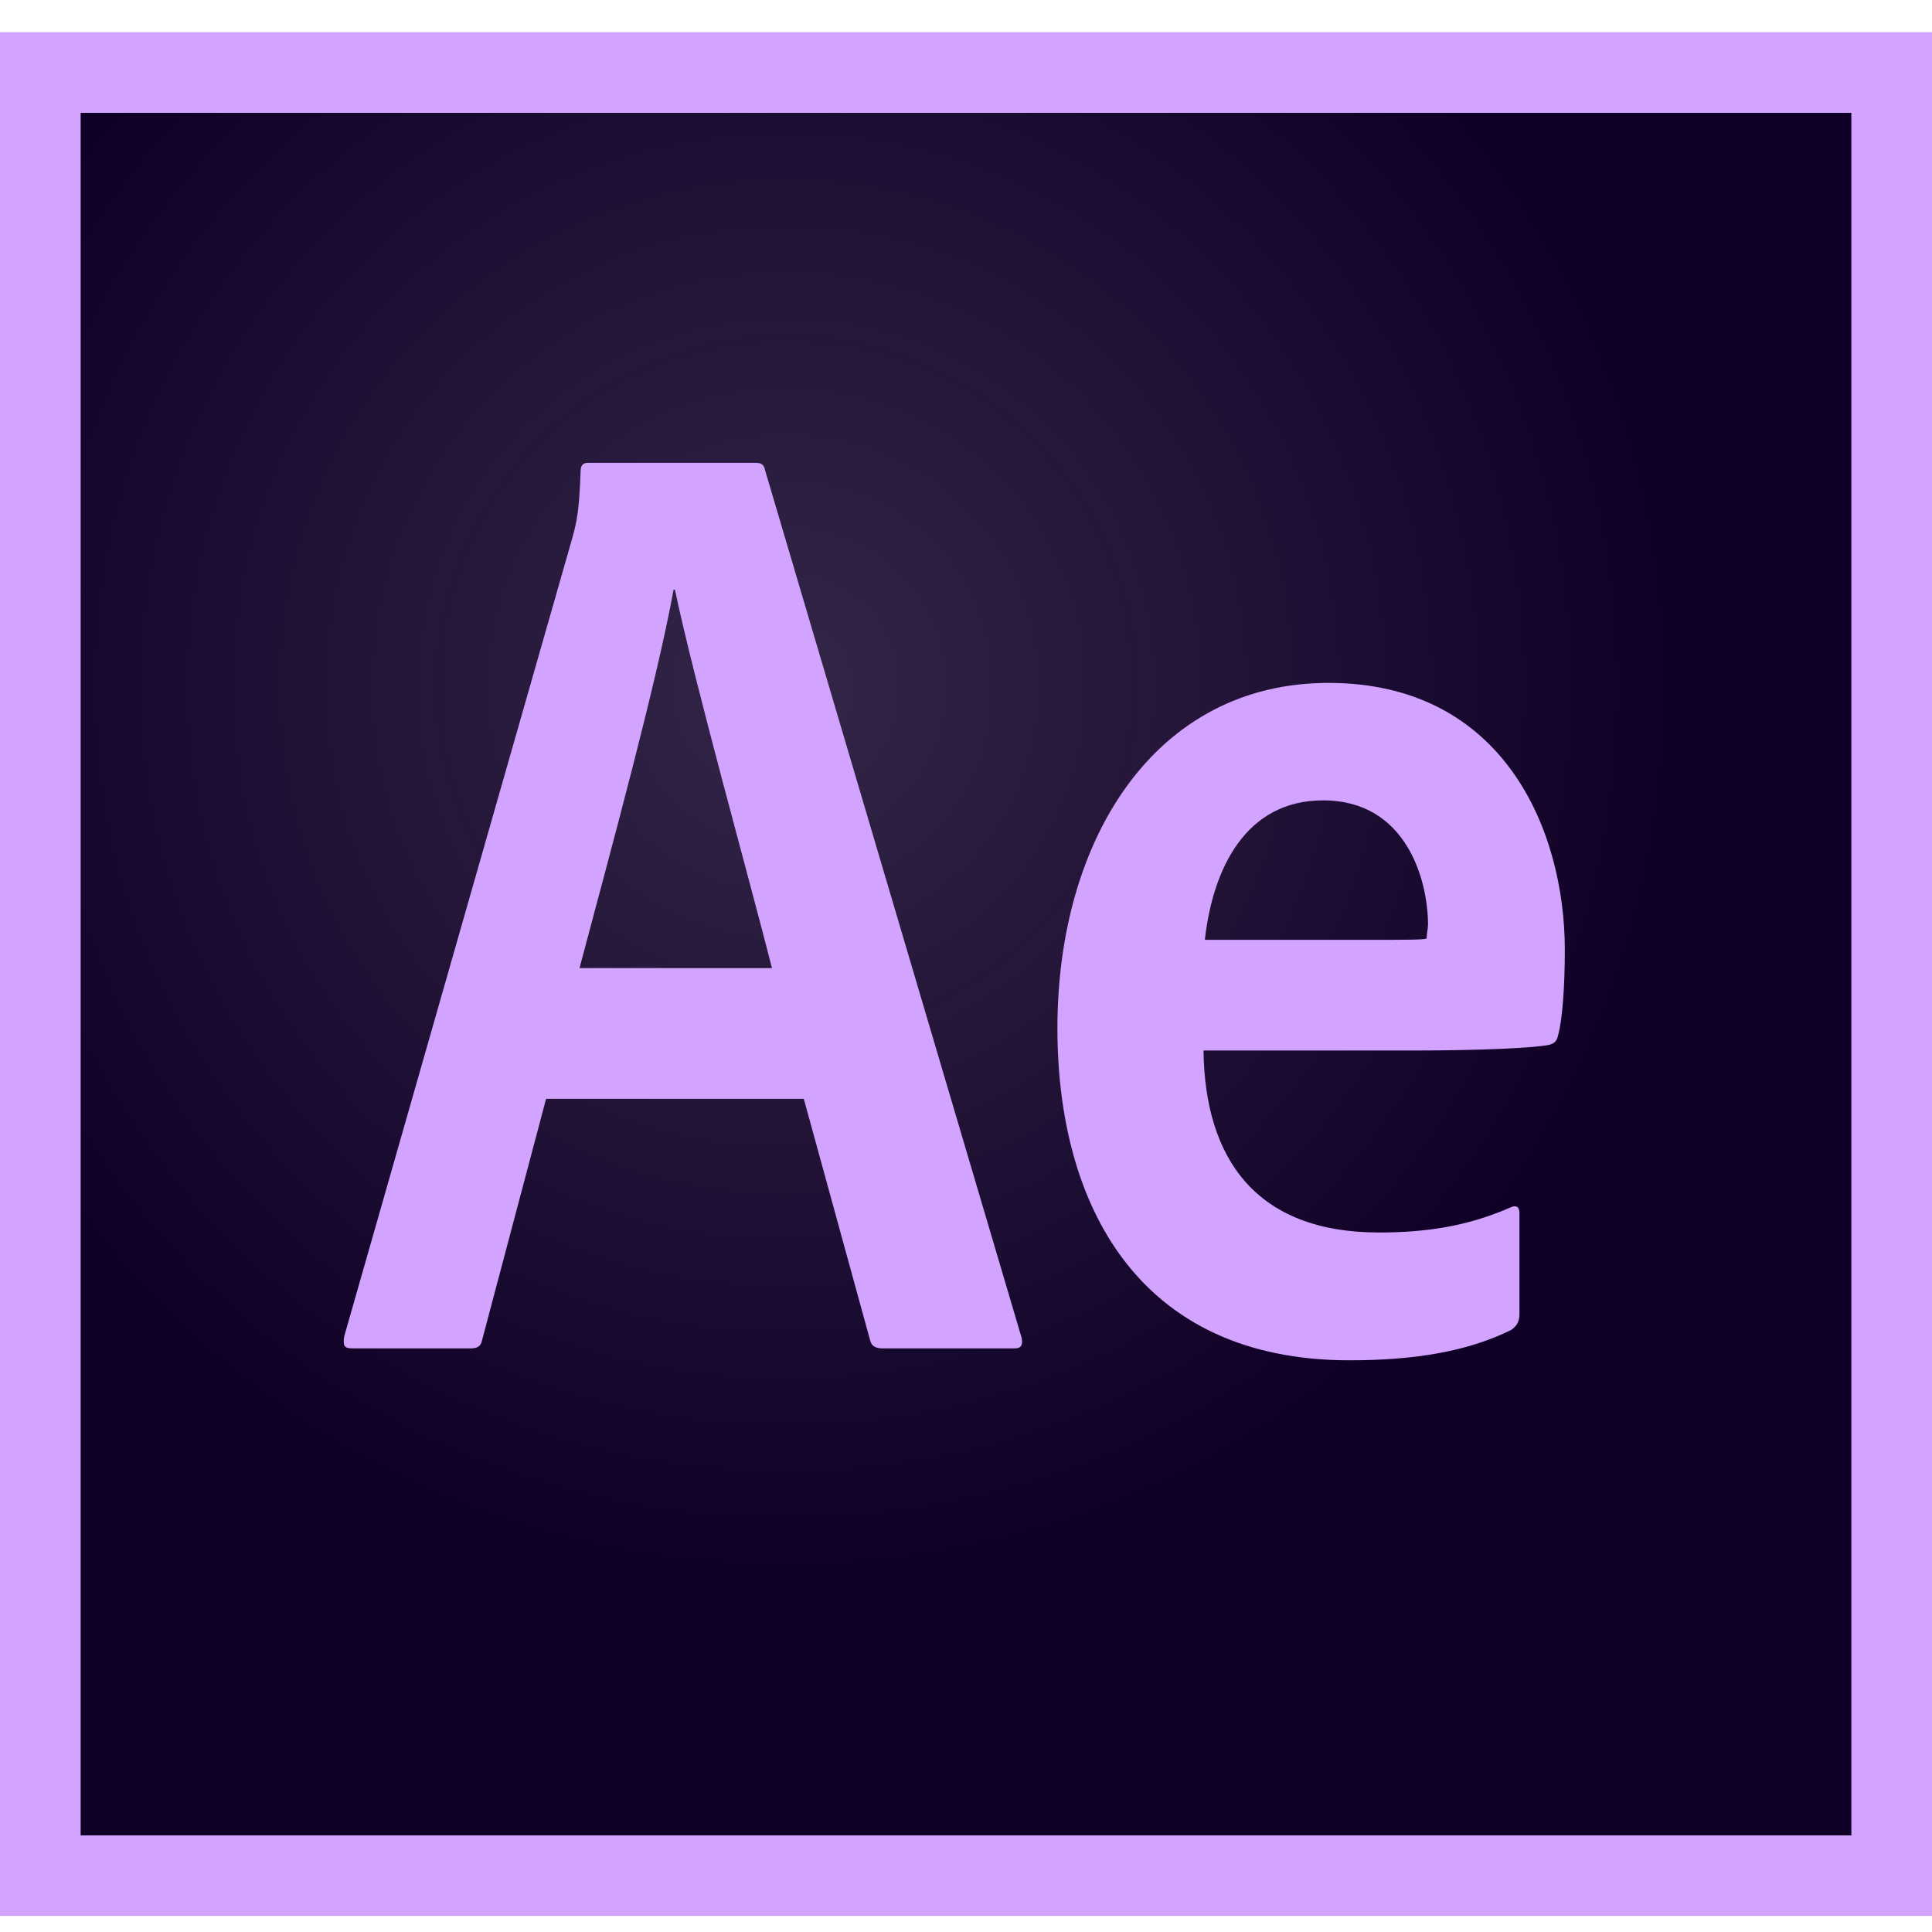 <?xml version="1.0" encoding="UTF-8" standalone="no"?>
<svg
   xmlns:dc="http://purl.org/dc/elements/1.1/"
   xmlns:cc="http://creativecommons.org/ns#"
   xmlns:rdf="http://www.w3.org/1999/02/22-rdf-syntax-ns#"
   xmlns:svg="http://www.w3.org/2000/svg"
   xmlns="http://www.w3.org/2000/svg"
   xmlns:sodipodi="http://sodipodi.sourceforge.net/DTD/sodipodi-0.dtd"
   xmlns:inkscape="http://www.inkscape.org/namespaces/inkscape"
   version="1.1"
   x="0"
   y="0"
   viewBox="0 0 240 240"
   enable-background="new 0 0 240 240"
   xml:space="preserve"
   id="svg2"
   inkscape:version="0.48.4 r9939"
   width="100%"
   height="100%"
   sodipodi:docname="afterfx.svg"><defs
     id="defs15" /><sodipodi:namedview
     pagecolor="#ffffff"
     bordercolor="#666666"
     borderopacity="1"
     objecttolerance="10"
     gridtolerance="10"
     guidetolerance="10"
     inkscape:pageopacity="0"
     inkscape:pageshadow="2"
     inkscape:window-width="977"
     inkscape:window-height="688"
     id="namedview13"
     showgrid="false"
     inkscape:zoom="1.9666667"
     inkscape:cx="72.287813"
     inkscape:cy="92.369405"
     inkscape:window-x="0"
     inkscape:window-y="27"
     inkscape:window-maximized="0"
     inkscape:current-layer="svg2" /><radialGradient
     id="a"
     cx="97.71"
     cy="81.286"
     r="143.432"
     gradientUnits="userSpaceOnUse"
     gradientTransform="translate(0,4)"><stop
       data-use-luminance-on-grayscale="true"
       offset="0"
       stop-color="#100027"
       stop-opacity=".85"
       id="stop5" /><stop
       data-use-luminance-on-grayscale="true"
       offset=".767"
       stop-color="#100027"
       id="stop7" /></radialGradient><path
     clip-rule="evenodd"
     d="M 10,14 H 230 V 228 H 10 z"
     id="path9"
     style="fill:url(#a);fill-rule:evenodd"
     inkscape:connector-curvature="0" /><path
     clip-rule="evenodd"
     d="M 0,4 V 238 H 240 V 4 H 0 z M 10,14 H 230 V 228 H 10 V 14 z m 57.836,122.5 -7.92,29.865 C 59.75,167.189 59.42,167.5 58.43,167.5 H 43.746 c -0.99,0 -1.156,-0.33 -0.99,-1.485 l 28.38,-99.33 c 0.495,-1.814 0.825,-3.246 0.99,-8.195 0,-0.66 0.33,-0.99 0.825,-0.99 h 20.956 c 0.658,0 0.99,0.165 1.155,0.99 l 31.846,107.69 c 0.164,0.825 0,1.32 -0.826,1.32 h -16.5 c -0.824,0 -1.32,-0.31 -1.484,-0.97 L 99.848,136.5 H 67.838 z M 95.9,120.265 C 93.096,109.21 86.314,84.965 83.84,73.25 h -0.164 c -2.145,11.714 -7.56,31.496 -11.686,47.005 l 23.91,0.01 z m 53.605,10.234 c 0.166,13.53 6.6,22.605 21.78,22.605 5.94,0 11.03,-0.785 16.31,-3.096 0.66,-0.33 1.156,-0.165 1.156,0.66 v 12.54 c 0,0.99 -0.33,1.485 -0.99,1.98 -5.278,2.64 -11.855,3.794 -20.105,3.794 -26.4,0 -36.3,-19.47 -36.3,-41.25 0,-23.594 12.21,-42.9 33.662,-42.9 21.78,0 29.37,18.316 29.37,33.165 0,4.785 -0.33,8.746 -0.825,10.56 -0.166,0.824 -0.496,1.115 -1.32,1.28 -1.98,0.33 -7.92,0.66 -16.667,0.66 h -26.07 z m 20.295,-13.75 c 5.115,0 6.93,0 7.426,-0.165 0,-0.66 0.166,-1.226 0.166,-1.72 0,-5.446 -2.64,-15.44 -13.035,-15.44 -9.57,0 -13.696,8.414 -14.686,17.325 h 20.13 z"
     id="path11"
     inkscape:connector-curvature="0"
     style="fill:#d3a4ff;fill-rule:evenodd" /></svg>